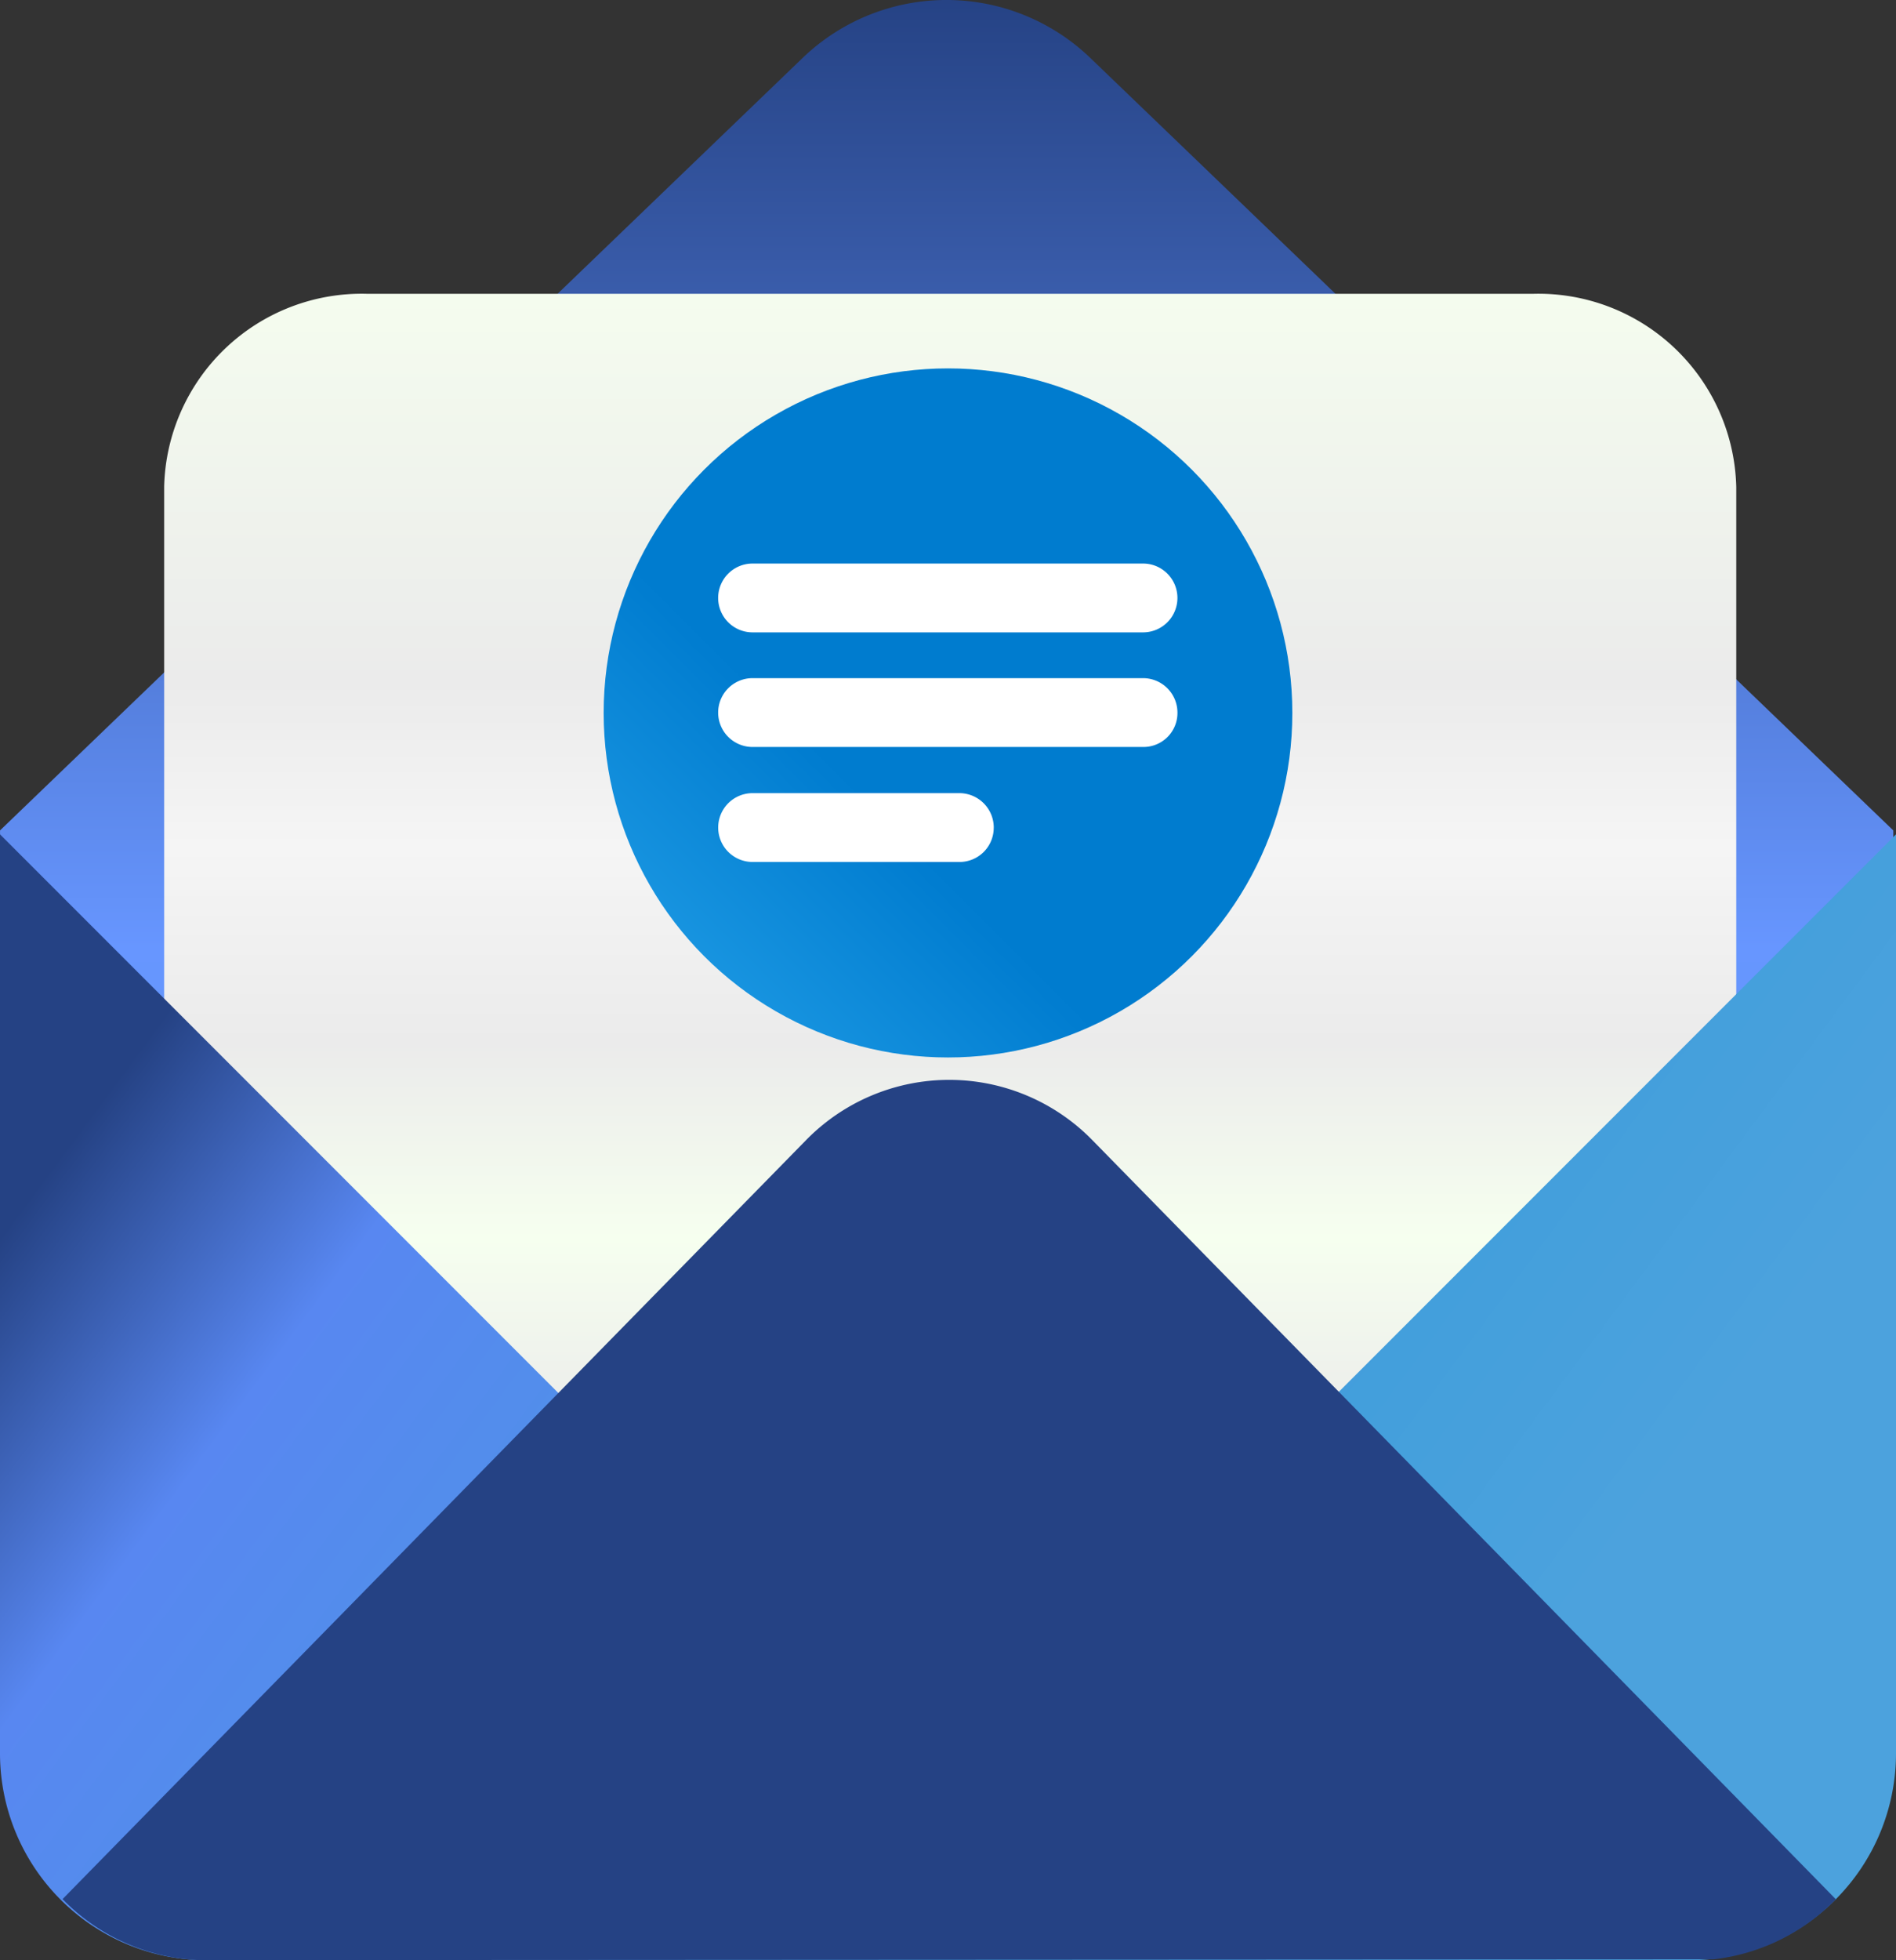<svg xmlns="http://www.w3.org/2000/svg" xmlns:xlink="http://www.w3.org/1999/xlink" width="60"
  height="62" viewBox="0 0 60 62">
  <rect x="0" y="0" width="60" height="62" fill="#333333" stroke="none"/>
  <defs>
    <linearGradient id="linear-gradient" x1="0.5" x2="0.5" y2="1" gradientUnits="objectBoundingBox">
      <stop offset="0" stop-color="#254284" />
      <stop offset="0.5" stop-color="#6796ff" />
      <stop offset="1" stop-color="#439fdc" />
    </linearGradient>
    <linearGradient id="linear-gradient-2" x1="0.5" y1="-0.041" x2="0.5" y2="0.958"
      gradientUnits="objectBoundingBox">
      <stop offset="0" stop-color="#f6ffef" />
      <stop offset="0.3" stop-color="#ebebeb" />
      <stop offset="0.41" stop-color="#f5f5f5" />
      <stop offset="0.54" stop-color="#ebebeb" />
      <stop offset="0.67" stop-color="#f6ffef" />
      <stop offset="0.8" stop-color="#ebebeb" />
      <stop offset="1" stop-color="#becbcc" />
    </linearGradient>
    <linearGradient id="linear-gradient-3" x1="0.178" y1="-0.93" x2="1.26" y2="-0.002"
      gradientUnits="objectBoundingBox">
      <stop offset="0" stop-color="#254284" />
      <stop offset="0.2" stop-color="#5887f1" />
      <stop offset="0.8" stop-color="#439fdc" />
      <stop offset="1" stop-color="#4ca2dd" />
    </linearGradient>
    <linearGradient id="linear-gradient-4" x1="1.111" y1="-0.93" x2="2.192" y2="-0.002"
      gradientUnits="objectBoundingBox">
      <stop offset="0" stop-color="#254284" />
      <stop offset="0.2" stop-color="#5887f1" />
      <stop offset="0.8" stop-color="#439fdc" />
      <stop offset="1" stop-color="#439fdc" />
    </linearGradient>
    <linearGradient id="linear-gradient-5" x1="0.5" y1="-1.275" x2="0.5" y2="-0.275"
      gradientUnits="objectBoundingBox">
      <stop offset="0" stop-color="#83265a" />
      <stop offset="0.037" stop-color="#254284" />
      <stop offset="1" stop-color="#254284" />
    </linearGradient>
    <linearGradient id="linear-gradient-6" x1="0.146" y1="1.797" x2="0.854" y2="1.09"
      gradientUnits="objectBoundingBox">
      <stop offset="0" stop-color="#42c0ff" />
      <stop offset="0.32" stop-color="#30adf1" />
      <stop offset="0.98" stop-color="#017dd0" />
      <stop offset="1" stop-color="#007ccf" />
    </linearGradient>
  </defs>
  <g id="Group_53" data-name="Group 53" transform="translate(-652.435 -250.077)">
    <g id="Group_52" data-name="Group 52">
      <g id="Group_51" data-name="Group 51">
        <path id="Path_320" data-name="Path 320"
          d="M69.513,26.215V53.751a6.316,6.316,0,0,1-6.422,6.2H16.022a6.316,6.316,0,0,1-6.422-6.2V26.215L35.022,1.76a6.569,6.569,0,0,1,9.057,0L67.234,24.024Z"
          transform="translate(642.836 250.127)" fill="url(#linear-gradient)" />
        <path id="Path_321" data-name="Path 321"
          d="M57.3,58.9h36.95a6.263,6.263,0,0,1,6.4,6.114v35.31a6.263,6.263,0,0,1-6.4,6.114H57.3a6.263,6.263,0,0,1-6.4-6.114V65A6.254,6.254,0,0,1,57.3,58.9Z"
          transform="translate(606.73 200.469)" fill="url(#linear-gradient-2)" />
        <path id="Path_322" data-name="Path 322"
          d="M286.564,224.1v29.068a6.546,6.546,0,0,1-6.543,6.543H256.037L256,254.664Z"
          transform="translate(425.871 52.366)" fill="url(#linear-gradient-3)" />
        <path id="Path_323" data-name="Path 323"
          d="M8.9,224.1v29.068a6.546,6.546,0,0,0,6.543,6.543H39.427l.037-5.047Z"
          transform="translate(643.535 52.366)" fill="url(#linear-gradient-4)" />
        <path id="Path_324" data-name="Path 324"
          d="M81.016,312.857a6.4,6.4,0,0,1-3.868,1.9l-47.919.025a6.39,6.39,0,0,1-4.329-1.93l23.523-24a6.336,6.336,0,0,1,9.07,0Z"
          transform="translate(629.515 -2.709)" fill="url(#linear-gradient-5)" />
        <g id="Badge" transform="translate(671.538 261.729)">
          <circle id="Ellipse_41" data-name="Ellipse 41" cx="10.897" cy="10.897" r="10.897"
            transform="translate(0 0)" fill="url(#linear-gradient-6)" />
          <path id="Path_325" data-name="Path 325"
            d="M210.645,136.877H198.288a1.088,1.088,0,1,1,0-2.177h12.357a1.088,1.088,0,1,1,0,2.177Zm1.089,2.536a1.09,1.09,0,0,0-1.089-1.088H198.288a1.088,1.088,0,1,0,0,2.177h12.357A1.075,1.075,0,0,0,211.734,139.413Zm-5.813,3.637a1.09,1.09,0,0,0-1.089-1.088h-6.543a1.088,1.088,0,1,0,0,2.177h6.543A1.082,1.082,0,0,0,205.92,143.049Z"
            transform="translate(-193.576 -128.528)" fill="#fff" />
        </g>
      </g>
    </g>
  </g>
</svg>